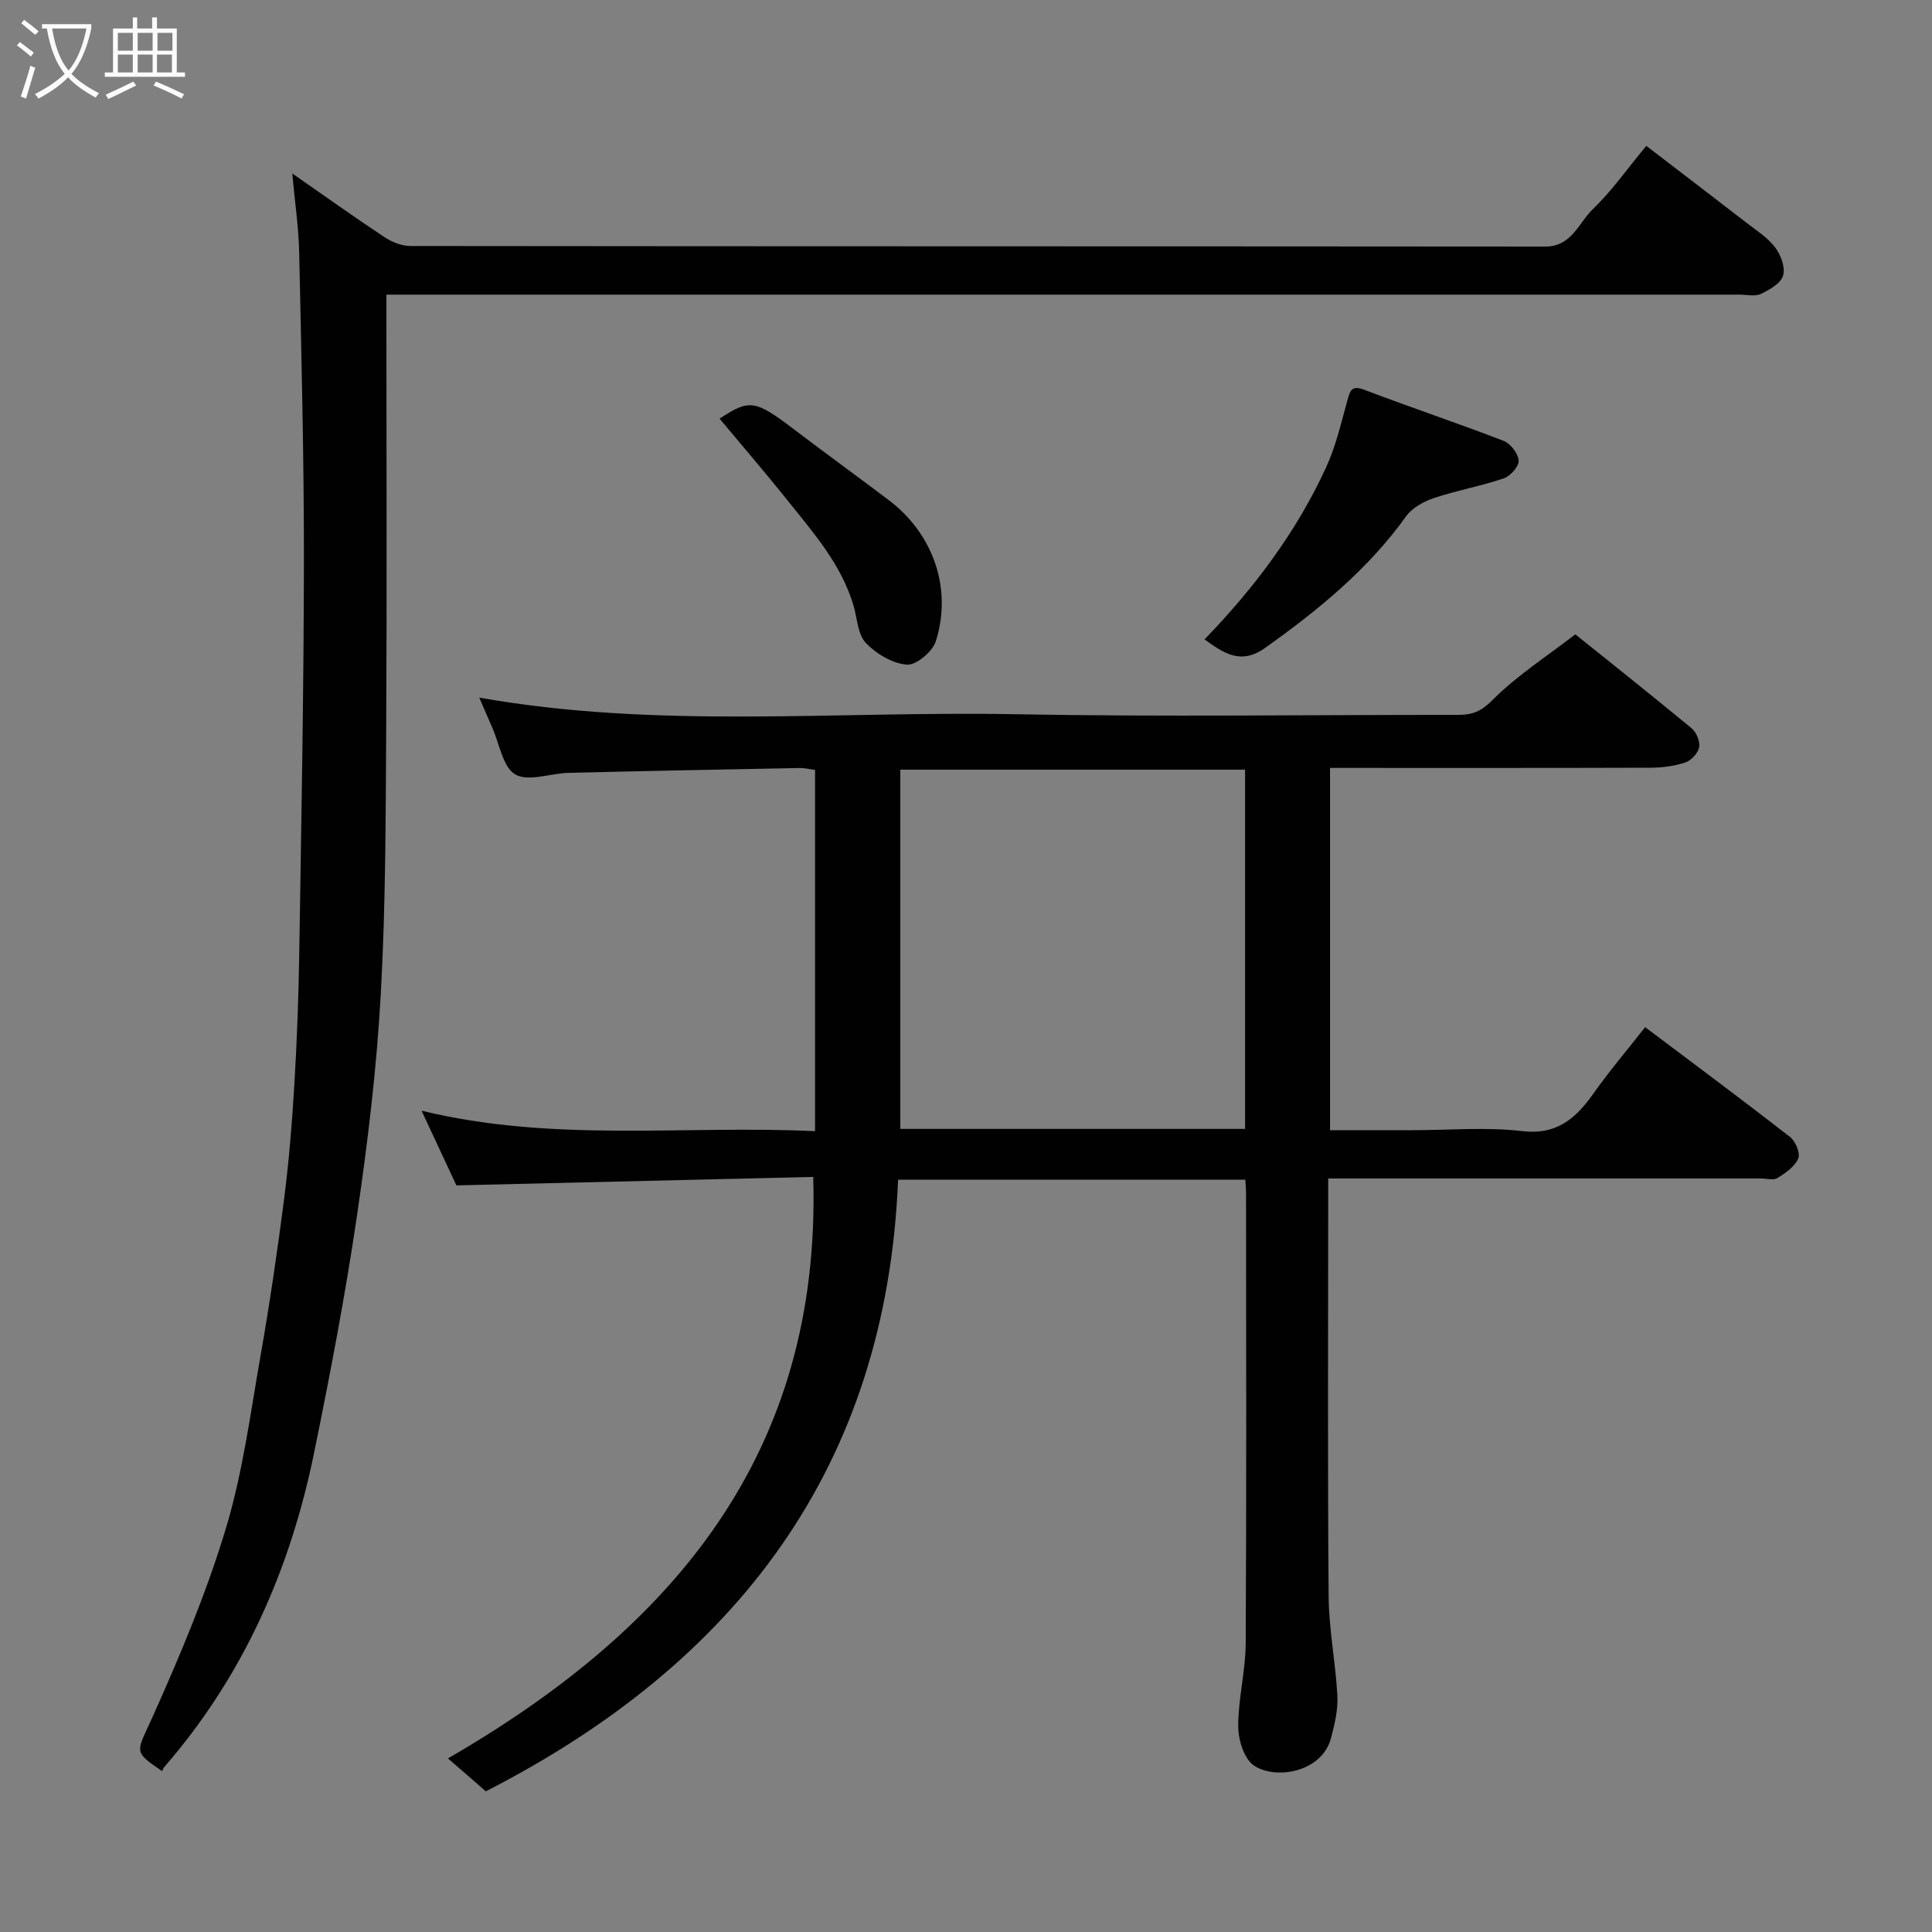 <svg enable-background="new 0 0 400 400" viewBox="0 0 400 400" xmlns="http://www.w3.org/2000/svg"><rect x="0" y="0" width="400" height="400" fill="#808080" stroke="none"/><path d="m6.4 11.7c-1-.8-1.9-1.6-2.9-2.3l.6-.7c.9.7 1.9 1.4 2.9 2.2zm-2.1 8.3c.7-2.1 1.4-4.2 2-6.4.2.1.6.3 1 .4-.7 2.3-1.3 4.4-1.9 6.4zm3-12.8c-1.1-.9-2.1-1.7-2.9-2.4l.6-.7c1 .8 2 1.5 3 2.4zm1.4-1.3v-.9h10.2v.9c-.9 4.2-2.3 7.3-4.1 9.4 1.3 1.4 3.2 2.7 5.7 4-.2.2-.4.5-.7.9-2.5-1.4-4.4-2.7-5.7-4.2-1.4 1.5-3.5 3-6.1 4.4 0 0 0 0-.1-.1-.3-.4-.5-.7-.7-.8 2.7-1.4 4.7-2.8 6.2-4.2-1.8-2.2-3-5.3-3.7-9.4zm9.2 0h-7.1c.6 3.8 1.7 6.7 3.4 8.7 1.7-2 2.9-4.8 3.7-8.7z" fill="#fbfcfa"/><path d="m31.6 3.6h.9v2.3h4.1v9.1h1.7v.9h-16.6v-.9h1.7v-9.1h4.1v-2.3h.9v2.3h3.1v-2.3zm-4 13.3.6.8c-1.9.9-3.8 1.9-5.8 2.8-.2-.3-.3-.6-.5-.9 2-.9 3.9-1.8 5.7-2.7zm-3.2-10.1v3.7h3.1v-3.7zm0 4.5v3.7h3.1v-3.7zm4.1-4.5v3.7h3.1v-3.7zm0 4.5v3.7h3.1v-3.7zm9.1 9.1c-2.1-1.1-4.1-2-5.8-2.7l.5-.8c2.2.9 4.1 1.8 5.8 2.6zm-1.9-13.6h-3.1v3.7h3.1zm-3.2 4.5v3.7h3.1v-3.7z" fill="#fbfcfa"/><g fill="#010101"><path d="m257.83 244.24c-23.91 0-47.51 0-71.89 0-2.41 59.48-33.43 100.07-85.37 126.64-.45-.4-1.05-.94-1.67-1.48-1.76-1.53-3.52-3.05-6.16-5.34 46.56-26.92 77.33-63.11 75.63-120.39-24.31.58-49.06 1.16-73.88 1.75-2.19-4.69-4.5-9.64-7.21-15.46 27.51 6.67 54.44 2.94 81.47 4.24 0-25.27 0-49.87 0-74.79-1.04-.13-2.14-.42-3.23-.4-15.93.3-31.86.61-47.79 1-3.76.09-8.32 1.89-11.04.33-2.6-1.5-3.27-6.34-4.78-9.71-.91-2.06-1.79-4.13-2.69-6.2 36.88 6.55 73.9 2.75 110.75 3.44 30.65.57 61.32.11 91.98.14 2.86 0 4.71-.71 7.03-3.05 5-5.04 11.14-8.97 17.17-13.63 6.26 5.03 15.24 12.15 24.08 19.45.99.82 1.78 2.73 1.56 3.93-.24 1.23-1.65 2.76-2.88 3.16-2.28.75-4.8 1.07-7.22 1.08-21.98.07-43.96.04-66.32.04v75h17.27c7.5 0 15.08-.68 22.47.19 7.3.86 11.19-2.68 14.88-7.9 3.29-4.64 6.99-8.99 10.62-13.62 10.26 7.73 20.22 15.12 30 22.73 1.13.88 2.16 3.37 1.7 4.46-.71 1.68-2.63 3-4.3 4.04-.84.52-2.28.1-3.44.1-27.83 0-55.65 0-83.48 0-1.81 0-3.62 0-6.1 0v5.58c0 26.99-.13 53.99.09 80.98.06 6.87 1.45 13.71 1.81 20.59.15 2.87-.57 5.86-1.31 8.68-1.93 7.31-11.79 8.69-16.05 5.65-2.01-1.44-3.17-5.31-3.17-8.08-.01-5.69 1.51-11.39 1.55-17.09.17-30.99.08-61.99.07-92.98.01-.95-.09-1.92-.15-3.08zm-.05-84.89c-24.11 0-47.81 0-71.38 0v74.38h71.38c0-24.85 0-49.43 0-74.38z"/><path d="m33.56 366.69c-6.1-4.15-5.31-3.8-2.03-11.1 5.72-12.74 11.18-25.72 15.21-39.06 3.52-11.63 5.1-23.86 7.21-35.88 1.89-10.78 3.49-21.62 4.88-32.48 1-7.83 1.64-15.71 2.11-23.59.54-9.09.88-18.19 1.02-27.3.42-26.93.93-53.86.96-80.79.03-21.43-.52-42.86-.98-64.29-.11-5.09-.87-10.16-1.43-16.29 6.96 4.84 12.97 9.14 19.13 13.21 1.52 1.01 3.53 1.81 5.31 1.81 78.32.09 156.64.05 234.96.12 5.54 0 6.91-4.91 9.88-7.76 3.88-3.72 7.02-8.22 11.06-13.09 7.1 5.44 13.94 10.66 20.74 15.92 2.08 1.61 4.41 3.08 5.95 5.12 1.17 1.55 2.13 4.15 1.63 5.82-.48 1.61-2.81 2.94-4.6 3.79-1.23.58-2.95.15-4.45.15-91.15 0-182.3 0-273.45 0-1.98 0-3.97 0-6.67 0v5.51c0 27.83.12 55.66-.04 83.48-.11 18.6-.09 37.23-1.12 55.79-.85 15.38-2.7 30.74-4.94 45.98-2.42 16.44-5.55 32.79-8.88 49.07-4.94 24.17-14.66 46.19-30.99 64.99-.22.25-.32.58-.47.87z"/><path d="m249.38 132.38c10.3-10.63 19.04-22.26 25.18-35.63 2.01-4.37 3.11-9.18 4.4-13.85.58-2.09.88-3.2 3.56-2.18 9.55 3.64 19.26 6.88 28.8 10.56 1.42.55 2.99 2.61 3.1 4.08.09 1.18-1.69 3.21-3.05 3.67-4.73 1.61-9.7 2.49-14.44 4.07-2.14.71-4.53 2.01-5.79 3.77-7.93 11.06-18.22 19.44-29.19 27.26-5.07 3.61-8.59 1.1-12.57-1.75z"/><path d="m148.98 86.68c6.2-4.11 7.37-3.89 15.42 2.22 6.49 4.93 13.08 9.72 19.59 14.63 9.19 6.93 13.23 18.27 9.76 29.24-.68 2.15-4.07 5-6 4.84-2.99-.24-6.36-2.25-8.5-4.51-1.69-1.79-1.76-5.09-2.54-7.73-2.53-8.54-8.29-15.05-13.67-21.78-4.49-5.63-9.2-11.08-14.06-16.91z"/></g></svg>